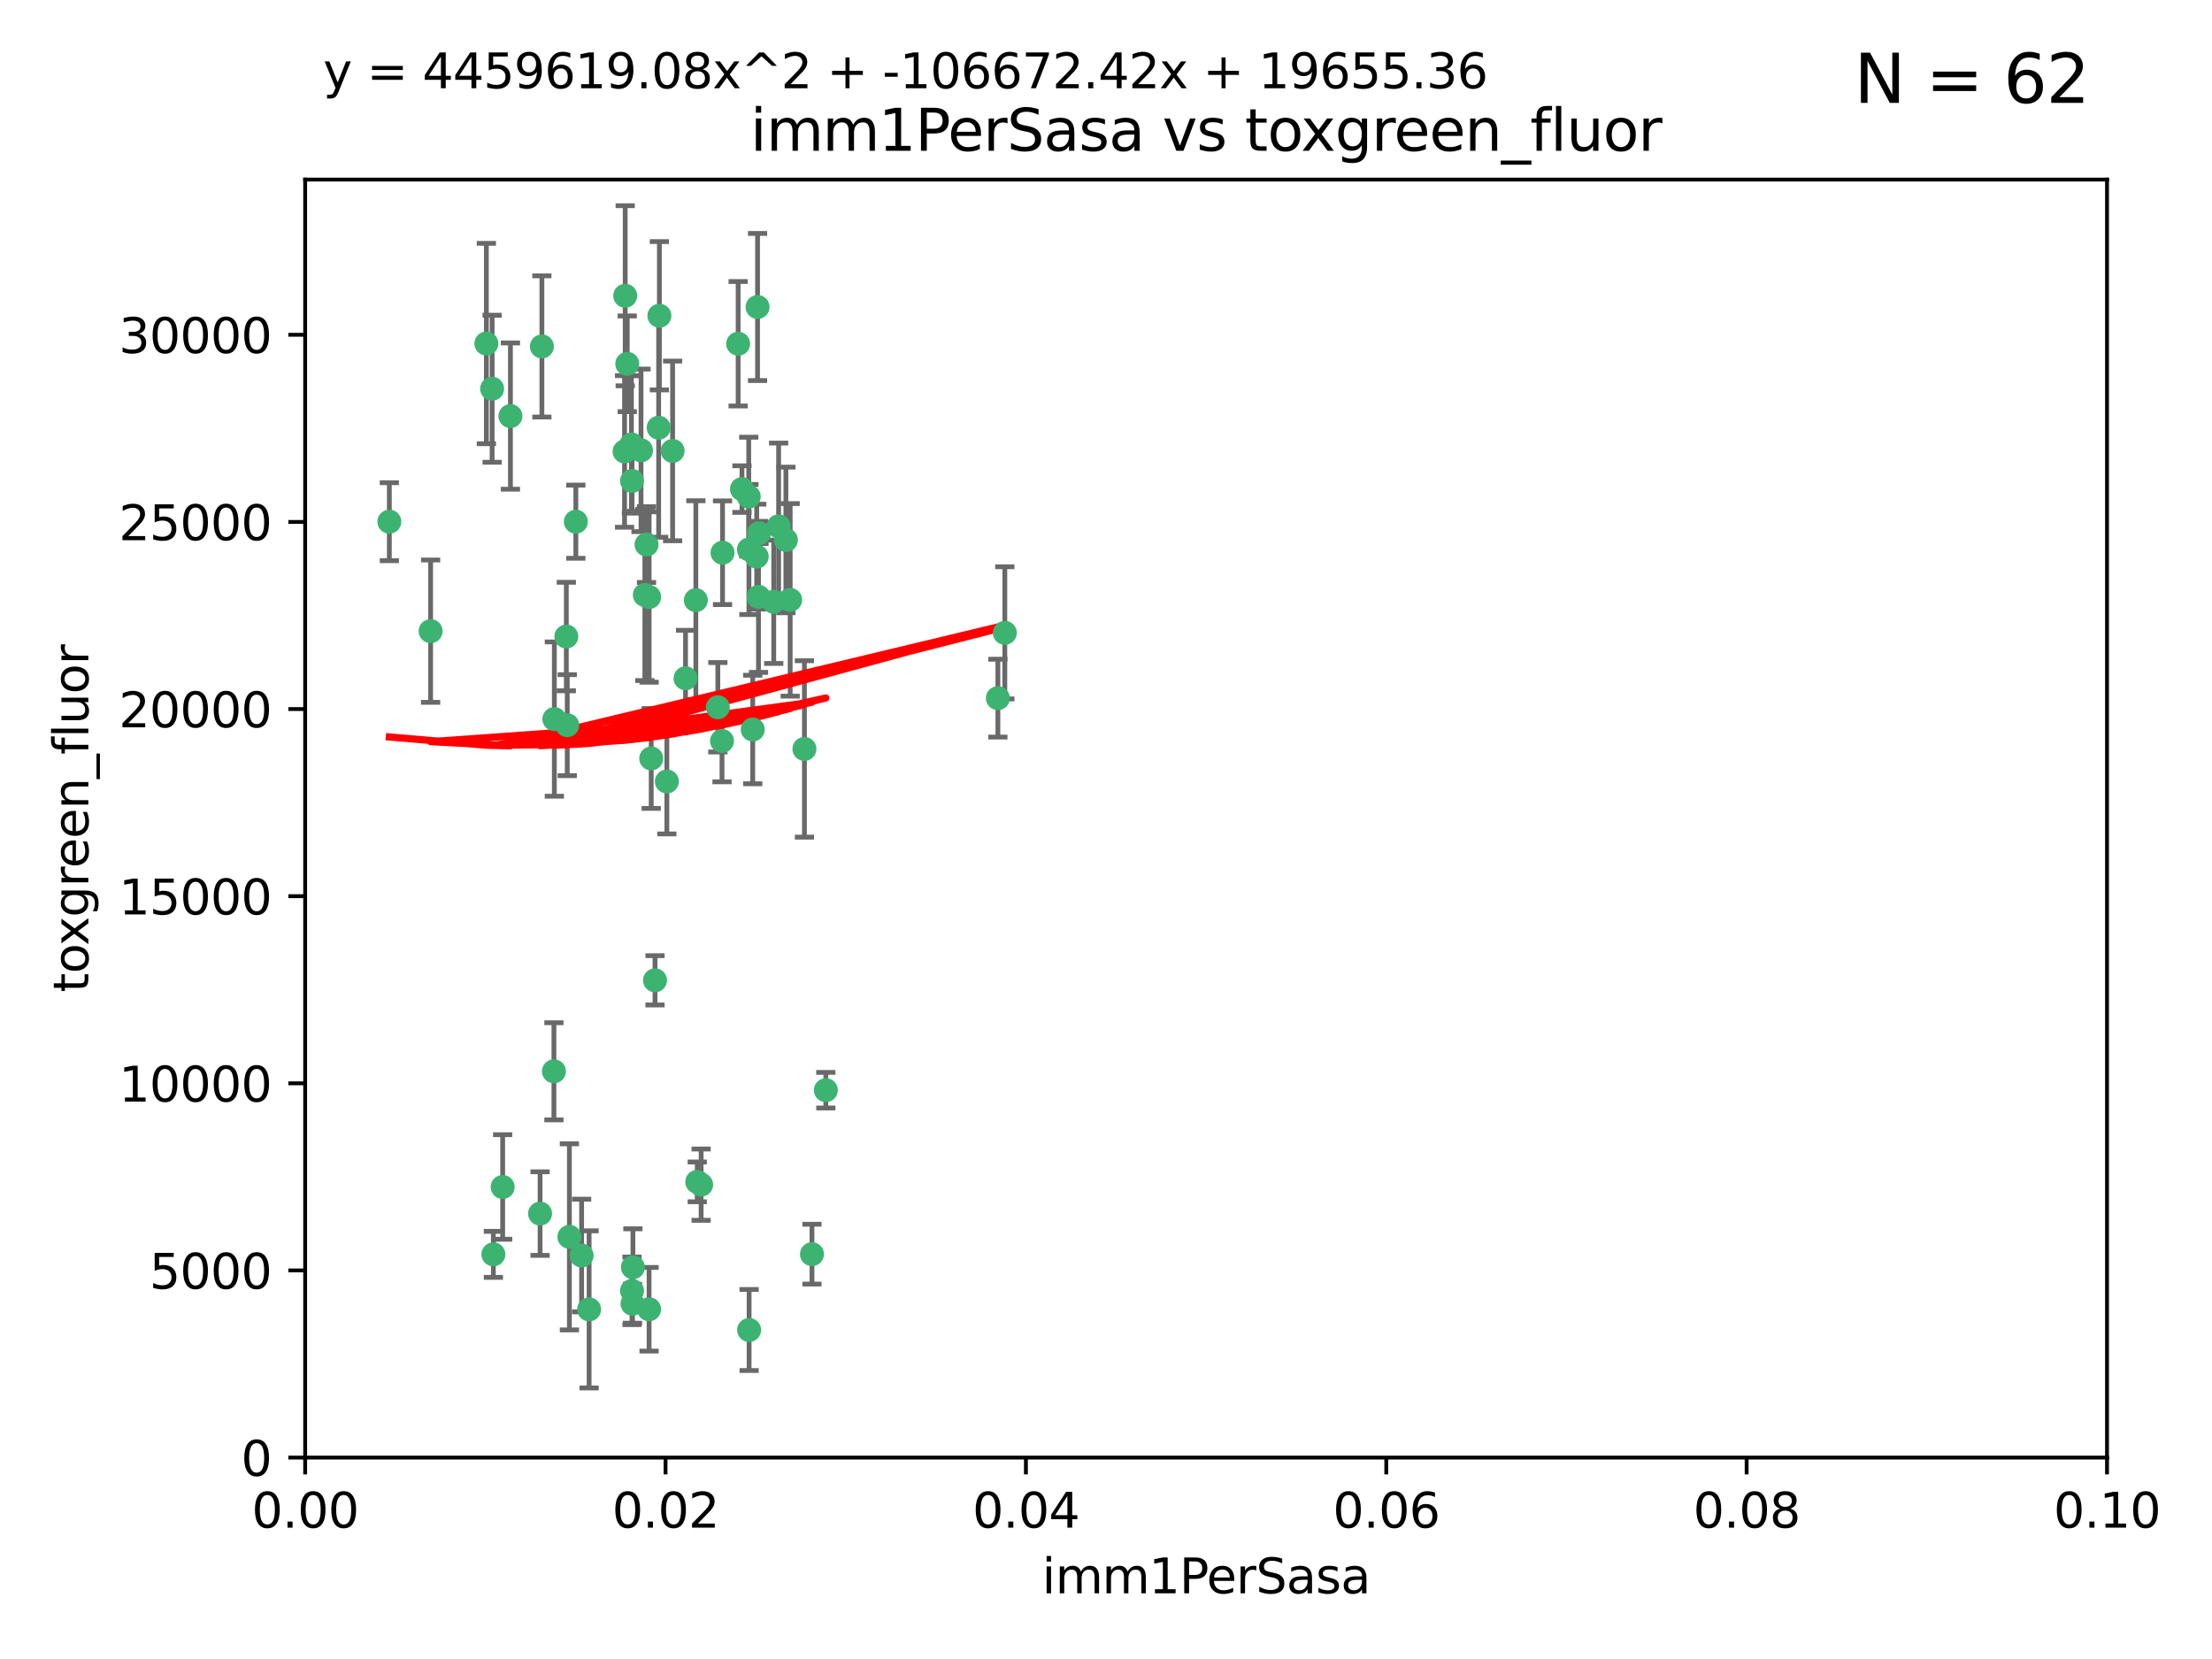 <?xml version="1.0" encoding="utf-8" standalone="no"?>
<!DOCTYPE svg PUBLIC "-//W3C//DTD SVG 1.1//EN"
  "http://www.w3.org/Graphics/SVG/1.1/DTD/svg11.dtd">
<svg xmlns:xlink="http://www.w3.org/1999/xlink" width="460.8pt" height="345.6pt" viewBox="0 0 460.8 345.6" xmlns="http://www.w3.org/2000/svg" version="1.1">
 <defs>
  <style type="text/css">*{stroke-linejoin: round; stroke-linecap: butt}</style>
 </defs>
 <g id="figure_1">
  <g id="patch_1">
   <path d="M 0 345.6 
L 460.8 345.6 
L 460.8 0 
L 0 0 
z
" style="fill: #ffffff"/>
  </g>
  <g id="axes_1">
   <g id="patch_2">
    <path d="M 63.571 303.64 
L 438.93 303.64 
L 438.93 37.411 
L 63.571 37.411 
z
" style="fill: #ffffff"/>
   </g>
   <g id="PathCollection_1">
    <defs>
     <path id="me23dc11061" d="M 0 1.118 
C 0.297 1.118 0.581 1 0.791 0.791 
C 1 0.581 1.118 0.297 1.118 0 
C 1.118 -0.297 1 -0.581 0.791 -0.791 
C 0.581 -1 0.297 -1.118 0 -1.118 
C -0.297 -1.118 -0.581 -1 -0.791 -0.791 
C -1 -0.581 -1.118 -0.297 -1.118 0 
C -1.118 0.297 -1 0.581 -0.791 0.791 
C -0.581 1 -0.297 1.118 0 1.118 
z
" style="stroke: #3cb371"/>
    </defs>
    <g clip-path="url(#p251af837f1)">
     <use xlink:href="#me23dc11061" x="81.107" y="108.677" style="fill: #3cb371; stroke: #3cb371"/>
     <use xlink:href="#me23dc11061" x="101.319" y="71.562" style="fill: #3cb371; stroke: #3cb371"/>
     <use xlink:href="#me23dc11061" x="106.332" y="86.676" style="fill: #3cb371; stroke: #3cb371"/>
     <use xlink:href="#me23dc11061" x="89.706" y="131.48" style="fill: #3cb371; stroke: #3cb371"/>
     <use xlink:href="#me23dc11061" x="156.017" y="114.467" style="fill: #3cb371; stroke: #3cb371"/>
     <use xlink:href="#me23dc11061" x="137.211" y="89.097" style="fill: #3cb371; stroke: #3cb371"/>
     <use xlink:href="#me23dc11061" x="119.957" y="108.676" style="fill: #3cb371; stroke: #3cb371"/>
     <use xlink:href="#me23dc11061" x="102.518" y="80.98" style="fill: #3cb371; stroke: #3cb371"/>
     <use xlink:href="#me23dc11061" x="169.147" y="261.259" style="fill: #3cb371; stroke: #3cb371"/>
     <use xlink:href="#me23dc11061" x="130.666" y="75.786" style="fill: #3cb371; stroke: #3cb371"/>
     <use xlink:href="#me23dc11061" x="161.183" y="125.356" style="fill: #3cb371; stroke: #3cb371"/>
     <use xlink:href="#me23dc11061" x="112.885" y="72.167" style="fill: #3cb371; stroke: #3cb371"/>
     <use xlink:href="#me23dc11061" x="130.11" y="94.046" style="fill: #3cb371; stroke: #3cb371"/>
     <use xlink:href="#me23dc11061" x="137.361" y="65.773" style="fill: #3cb371; stroke: #3cb371"/>
     <use xlink:href="#me23dc11061" x="167.576" y="156.019" style="fill: #3cb371; stroke: #3cb371"/>
     <use xlink:href="#me23dc11061" x="149.54" y="147.335" style="fill: #3cb371; stroke: #3cb371"/>
     <use xlink:href="#me23dc11061" x="164.607" y="124.965" style="fill: #3cb371; stroke: #3cb371"/>
     <use xlink:href="#me23dc11061" x="134.683" y="113.441" style="fill: #3cb371; stroke: #3cb371"/>
     <use xlink:href="#me23dc11061" x="140.118" y="93.933" style="fill: #3cb371; stroke: #3cb371"/>
     <use xlink:href="#me23dc11061" x="157.637" y="115.953" style="fill: #3cb371; stroke: #3cb371"/>
     <use xlink:href="#me23dc11061" x="162.201" y="109.646" style="fill: #3cb371; stroke: #3cb371"/>
     <use xlink:href="#me23dc11061" x="155.975" y="103.453" style="fill: #3cb371; stroke: #3cb371"/>
     <use xlink:href="#me23dc11061" x="133.537" y="93.812" style="fill: #3cb371; stroke: #3cb371"/>
     <use xlink:href="#me23dc11061" x="135.226" y="124.367" style="fill: #3cb371; stroke: #3cb371"/>
     <use xlink:href="#me23dc11061" x="131.665" y="100.184" style="fill: #3cb371; stroke: #3cb371"/>
     <use xlink:href="#me23dc11061" x="131.536" y="92.588" style="fill: #3cb371; stroke: #3cb371"/>
     <use xlink:href="#me23dc11061" x="102.779" y="261.303" style="fill: #3cb371; stroke: #3cb371"/>
     <use xlink:href="#me23dc11061" x="150.409" y="154.361" style="fill: #3cb371; stroke: #3cb371"/>
     <use xlink:href="#me23dc11061" x="154.563" y="101.886" style="fill: #3cb371; stroke: #3cb371"/>
     <use xlink:href="#me23dc11061" x="158.007" y="124.337" style="fill: #3cb371; stroke: #3cb371"/>
     <use xlink:href="#me23dc11061" x="157.812" y="63.953" style="fill: #3cb371; stroke: #3cb371"/>
     <use xlink:href="#me23dc11061" x="153.769" y="71.61" style="fill: #3cb371; stroke: #3cb371"/>
     <use xlink:href="#me23dc11061" x="118.169" y="151.067" style="fill: #3cb371; stroke: #3cb371"/>
     <use xlink:href="#me23dc11061" x="136.451" y="204.22" style="fill: #3cb371; stroke: #3cb371"/>
     <use xlink:href="#me23dc11061" x="146.058" y="246.787" style="fill: #3cb371; stroke: #3cb371"/>
     <use xlink:href="#me23dc11061" x="158.116" y="111.087" style="fill: #3cb371; stroke: #3cb371"/>
     <use xlink:href="#me23dc11061" x="142.811" y="141.297" style="fill: #3cb371; stroke: #3cb371"/>
     <use xlink:href="#me23dc11061" x="163.716" y="112.487" style="fill: #3cb371; stroke: #3cb371"/>
     <use xlink:href="#me23dc11061" x="130.241" y="61.614" style="fill: #3cb371; stroke: #3cb371"/>
     <use xlink:href="#me23dc11061" x="138.918" y="162.792" style="fill: #3cb371; stroke: #3cb371"/>
     <use xlink:href="#me23dc11061" x="112.506" y="252.814" style="fill: #3cb371; stroke: #3cb371"/>
     <use xlink:href="#me23dc11061" x="207.877" y="145.439" style="fill: #3cb371; stroke: #3cb371"/>
     <use xlink:href="#me23dc11061" x="104.714" y="247.267" style="fill: #3cb371; stroke: #3cb371"/>
     <use xlink:href="#me23dc11061" x="209.321" y="131.829" style="fill: #3cb371; stroke: #3cb371"/>
     <use xlink:href="#me23dc11061" x="117.976" y="132.603" style="fill: #3cb371; stroke: #3cb371"/>
     <use xlink:href="#me23dc11061" x="131.656" y="268.906" style="fill: #3cb371; stroke: #3cb371"/>
     <use xlink:href="#me23dc11061" x="131.847" y="263.993" style="fill: #3cb371; stroke: #3cb371"/>
     <use xlink:href="#me23dc11061" x="150.516" y="115.142" style="fill: #3cb371; stroke: #3cb371"/>
     <use xlink:href="#me23dc11061" x="131.762" y="271.584" style="fill: #3cb371; stroke: #3cb371"/>
     <use xlink:href="#me23dc11061" x="156.053" y="277.063" style="fill: #3cb371; stroke: #3cb371"/>
     <use xlink:href="#me23dc11061" x="156.807" y="151.97" style="fill: #3cb371; stroke: #3cb371"/>
     <use xlink:href="#me23dc11061" x="144.959" y="125.024" style="fill: #3cb371; stroke: #3cb371"/>
     <use xlink:href="#me23dc11061" x="122.722" y="272.768" style="fill: #3cb371; stroke: #3cb371"/>
     <use xlink:href="#me23dc11061" x="115.394" y="223.176" style="fill: #3cb371; stroke: #3cb371"/>
     <use xlink:href="#me23dc11061" x="118.616" y="257.661" style="fill: #3cb371; stroke: #3cb371"/>
     <use xlink:href="#me23dc11061" x="115.48" y="149.795" style="fill: #3cb371; stroke: #3cb371"/>
     <use xlink:href="#me23dc11061" x="121.161" y="261.551" style="fill: #3cb371; stroke: #3cb371"/>
     <use xlink:href="#me23dc11061" x="135.215" y="272.741" style="fill: #3cb371; stroke: #3cb371"/>
     <use xlink:href="#me23dc11061" x="134.334" y="123.943" style="fill: #3cb371; stroke: #3cb371"/>
     <use xlink:href="#me23dc11061" x="145.249" y="246.204" style="fill: #3cb371; stroke: #3cb371"/>
     <use xlink:href="#me23dc11061" x="172.037" y="227.107" style="fill: #3cb371; stroke: #3cb371"/>
     <use xlink:href="#me23dc11061" x="135.66" y="157.999" style="fill: #3cb371; stroke: #3cb371"/>
    </g>
   </g>
   <g id="matplotlib.axis_1">
    <g id="xtick_1">
     <g id="line2d_1">
      <defs>
       <path id="m563608ff94" d="M 0 0 
L 0 3.5 
" style="stroke: #000000; stroke-width: 0.8"/>
      </defs>
      <g>
       <use xlink:href="#m563608ff94" x="63.571" y="303.64" style="stroke: #000000; stroke-width: 0.8"/>
      </g>
     </g>
     <g id="text_1">
      <!-- 0.00 -->
      <g transform="translate(52.438 318.238)scale(0.1 -0.1)">
       <defs>
        <path id="DejaVuSans-30" d="M 2034 4250 
Q 1547 4250 1301 3770 
Q 1056 3291 1056 2328 
Q 1056 1369 1301 889 
Q 1547 409 2034 409 
Q 2525 409 2770 889 
Q 3016 1369 3016 2328 
Q 3016 3291 2770 3770 
Q 2525 4250 2034 4250 
z
M 2034 4750 
Q 2819 4750 3233 4129 
Q 3647 3509 3647 2328 
Q 3647 1150 3233 529 
Q 2819 -91 2034 -91 
Q 1250 -91 836 529 
Q 422 1150 422 2328 
Q 422 3509 836 4129 
Q 1250 4750 2034 4750 
z
" transform="scale(0.016)"/>
        <path id="DejaVuSans-2e" d="M 684 794 
L 1344 794 
L 1344 0 
L 684 0 
L 684 794 
z
" transform="scale(0.016)"/>
       </defs>
       <use xlink:href="#DejaVuSans-30"/>
       <use xlink:href="#DejaVuSans-2e" x="63.623"/>
       <use xlink:href="#DejaVuSans-30" x="95.41"/>
       <use xlink:href="#DejaVuSans-30" x="159.033"/>
      </g>
     </g>
    </g>
    <g id="xtick_2">
     <g id="line2d_2">
      <g>
       <use xlink:href="#m563608ff94" x="138.643" y="303.64" style="stroke: #000000; stroke-width: 0.8"/>
      </g>
     </g>
     <g id="text_2">
      <!-- 0.02 -->
      <g transform="translate(127.51 318.238)scale(0.1 -0.1)">
       <defs>
        <path id="DejaVuSans-32" d="M 1228 531 
L 3431 531 
L 3431 0 
L 469 0 
L 469 531 
Q 828 903 1448 1529 
Q 2069 2156 2228 2338 
Q 2531 2678 2651 2914 
Q 2772 3150 2772 3378 
Q 2772 3750 2511 3984 
Q 2250 4219 1831 4219 
Q 1534 4219 1204 4116 
Q 875 4013 500 3803 
L 500 4441 
Q 881 4594 1212 4672 
Q 1544 4750 1819 4750 
Q 2544 4750 2975 4387 
Q 3406 4025 3406 3419 
Q 3406 3131 3298 2873 
Q 3191 2616 2906 2266 
Q 2828 2175 2409 1742 
Q 1991 1309 1228 531 
z
" transform="scale(0.016)"/>
       </defs>
       <use xlink:href="#DejaVuSans-30"/>
       <use xlink:href="#DejaVuSans-2e" x="63.623"/>
       <use xlink:href="#DejaVuSans-30" x="95.41"/>
       <use xlink:href="#DejaVuSans-32" x="159.033"/>
      </g>
     </g>
    </g>
    <g id="xtick_3">
     <g id="line2d_3">
      <g>
       <use xlink:href="#m563608ff94" x="213.715" y="303.64" style="stroke: #000000; stroke-width: 0.8"/>
      </g>
     </g>
     <g id="text_3">
      <!-- 0.04 -->
      <g transform="translate(202.582 318.238)scale(0.1 -0.1)">
       <defs>
        <path id="DejaVuSans-34" d="M 2419 4116 
L 825 1625 
L 2419 1625 
L 2419 4116 
z
M 2253 4666 
L 3047 4666 
L 3047 1625 
L 3713 1625 
L 3713 1100 
L 3047 1100 
L 3047 0 
L 2419 0 
L 2419 1100 
L 313 1100 
L 313 1709 
L 2253 4666 
z
" transform="scale(0.016)"/>
       </defs>
       <use xlink:href="#DejaVuSans-30"/>
       <use xlink:href="#DejaVuSans-2e" x="63.623"/>
       <use xlink:href="#DejaVuSans-30" x="95.41"/>
       <use xlink:href="#DejaVuSans-34" x="159.033"/>
      </g>
     </g>
    </g>
    <g id="xtick_4">
     <g id="line2d_4">
      <g>
       <use xlink:href="#m563608ff94" x="288.786" y="303.64" style="stroke: #000000; stroke-width: 0.8"/>
      </g>
     </g>
     <g id="text_4">
      <!-- 0.06 -->
      <g transform="translate(277.654 318.238)scale(0.1 -0.1)">
       <defs>
        <path id="DejaVuSans-36" d="M 2113 2584 
Q 1688 2584 1439 2293 
Q 1191 2003 1191 1497 
Q 1191 994 1439 701 
Q 1688 409 2113 409 
Q 2538 409 2786 701 
Q 3034 994 3034 1497 
Q 3034 2003 2786 2293 
Q 2538 2584 2113 2584 
z
M 3366 4563 
L 3366 3988 
Q 3128 4100 2886 4159 
Q 2644 4219 2406 4219 
Q 1781 4219 1451 3797 
Q 1122 3375 1075 2522 
Q 1259 2794 1537 2939 
Q 1816 3084 2150 3084 
Q 2853 3084 3261 2657 
Q 3669 2231 3669 1497 
Q 3669 778 3244 343 
Q 2819 -91 2113 -91 
Q 1303 -91 875 529 
Q 447 1150 447 2328 
Q 447 3434 972 4092 
Q 1497 4750 2381 4750 
Q 2619 4750 2861 4703 
Q 3103 4656 3366 4563 
z
" transform="scale(0.016)"/>
       </defs>
       <use xlink:href="#DejaVuSans-30"/>
       <use xlink:href="#DejaVuSans-2e" x="63.623"/>
       <use xlink:href="#DejaVuSans-30" x="95.41"/>
       <use xlink:href="#DejaVuSans-36" x="159.033"/>
      </g>
     </g>
    </g>
    <g id="xtick_5">
     <g id="line2d_5">
      <g>
       <use xlink:href="#m563608ff94" x="363.858" y="303.64" style="stroke: #000000; stroke-width: 0.8"/>
      </g>
     </g>
     <g id="text_5">
      <!-- 0.08 -->
      <g transform="translate(352.725 318.238)scale(0.1 -0.1)">
       <defs>
        <path id="DejaVuSans-38" d="M 2034 2216 
Q 1584 2216 1326 1975 
Q 1069 1734 1069 1313 
Q 1069 891 1326 650 
Q 1584 409 2034 409 
Q 2484 409 2743 651 
Q 3003 894 3003 1313 
Q 3003 1734 2745 1975 
Q 2488 2216 2034 2216 
z
M 1403 2484 
Q 997 2584 770 2862 
Q 544 3141 544 3541 
Q 544 4100 942 4425 
Q 1341 4750 2034 4750 
Q 2731 4750 3128 4425 
Q 3525 4100 3525 3541 
Q 3525 3141 3298 2862 
Q 3072 2584 2669 2484 
Q 3125 2378 3379 2068 
Q 3634 1759 3634 1313 
Q 3634 634 3220 271 
Q 2806 -91 2034 -91 
Q 1263 -91 848 271 
Q 434 634 434 1313 
Q 434 1759 690 2068 
Q 947 2378 1403 2484 
z
M 1172 3481 
Q 1172 3119 1398 2916 
Q 1625 2713 2034 2713 
Q 2441 2713 2670 2916 
Q 2900 3119 2900 3481 
Q 2900 3844 2670 4047 
Q 2441 4250 2034 4250 
Q 1625 4250 1398 4047 
Q 1172 3844 1172 3481 
z
" transform="scale(0.016)"/>
       </defs>
       <use xlink:href="#DejaVuSans-30"/>
       <use xlink:href="#DejaVuSans-2e" x="63.623"/>
       <use xlink:href="#DejaVuSans-30" x="95.41"/>
       <use xlink:href="#DejaVuSans-38" x="159.033"/>
      </g>
     </g>
    </g>
    <g id="xtick_6">
     <g id="line2d_6">
      <g>
       <use xlink:href="#m563608ff94" x="438.93" y="303.64" style="stroke: #000000; stroke-width: 0.8"/>
      </g>
     </g>
     <g id="text_6">
      <!-- 0.10 -->
      <g transform="translate(427.797 318.238)scale(0.1 -0.1)">
       <defs>
        <path id="DejaVuSans-31" d="M 794 531 
L 1825 531 
L 1825 4091 
L 703 3866 
L 703 4441 
L 1819 4666 
L 2450 4666 
L 2450 531 
L 3481 531 
L 3481 0 
L 794 0 
L 794 531 
z
" transform="scale(0.016)"/>
       </defs>
       <use xlink:href="#DejaVuSans-30"/>
       <use xlink:href="#DejaVuSans-2e" x="63.623"/>
       <use xlink:href="#DejaVuSans-31" x="95.41"/>
       <use xlink:href="#DejaVuSans-30" x="159.033"/>
      </g>
     </g>
    </g>
    <g id="text_7">
     <!-- imm1PerSasa -->
     <g transform="translate(217.067 331.917)scale(0.1 -0.1)">
      <defs>
       <path id="DejaVuSans-69" d="M 603 3500 
L 1178 3500 
L 1178 0 
L 603 0 
L 603 3500 
z
M 603 4863 
L 1178 4863 
L 1178 4134 
L 603 4134 
L 603 4863 
z
" transform="scale(0.016)"/>
       <path id="DejaVuSans-6d" d="M 3328 2828 
Q 3544 3216 3844 3400 
Q 4144 3584 4550 3584 
Q 5097 3584 5394 3201 
Q 5691 2819 5691 2113 
L 5691 0 
L 5113 0 
L 5113 2094 
Q 5113 2597 4934 2840 
Q 4756 3084 4391 3084 
Q 3944 3084 3684 2787 
Q 3425 2491 3425 1978 
L 3425 0 
L 2847 0 
L 2847 2094 
Q 2847 2600 2669 2842 
Q 2491 3084 2119 3084 
Q 1678 3084 1418 2786 
Q 1159 2488 1159 1978 
L 1159 0 
L 581 0 
L 581 3500 
L 1159 3500 
L 1159 2956 
Q 1356 3278 1631 3431 
Q 1906 3584 2284 3584 
Q 2666 3584 2933 3390 
Q 3200 3197 3328 2828 
z
" transform="scale(0.016)"/>
       <path id="DejaVuSans-50" d="M 1259 4147 
L 1259 2394 
L 2053 2394 
Q 2494 2394 2734 2622 
Q 2975 2850 2975 3272 
Q 2975 3691 2734 3919 
Q 2494 4147 2053 4147 
L 1259 4147 
z
M 628 4666 
L 2053 4666 
Q 2838 4666 3239 4311 
Q 3641 3956 3641 3272 
Q 3641 2581 3239 2228 
Q 2838 1875 2053 1875 
L 1259 1875 
L 1259 0 
L 628 0 
L 628 4666 
z
" transform="scale(0.016)"/>
       <path id="DejaVuSans-65" d="M 3597 1894 
L 3597 1613 
L 953 1613 
Q 991 1019 1311 708 
Q 1631 397 2203 397 
Q 2534 397 2845 478 
Q 3156 559 3463 722 
L 3463 178 
Q 3153 47 2828 -22 
Q 2503 -91 2169 -91 
Q 1331 -91 842 396 
Q 353 884 353 1716 
Q 353 2575 817 3079 
Q 1281 3584 2069 3584 
Q 2775 3584 3186 3129 
Q 3597 2675 3597 1894 
z
M 3022 2063 
Q 3016 2534 2758 2815 
Q 2500 3097 2075 3097 
Q 1594 3097 1305 2825 
Q 1016 2553 972 2059 
L 3022 2063 
z
" transform="scale(0.016)"/>
       <path id="DejaVuSans-72" d="M 2631 2963 
Q 2534 3019 2420 3045 
Q 2306 3072 2169 3072 
Q 1681 3072 1420 2755 
Q 1159 2438 1159 1844 
L 1159 0 
L 581 0 
L 581 3500 
L 1159 3500 
L 1159 2956 
Q 1341 3275 1631 3429 
Q 1922 3584 2338 3584 
Q 2397 3584 2469 3576 
Q 2541 3569 2628 3553 
L 2631 2963 
z
" transform="scale(0.016)"/>
       <path id="DejaVuSans-53" d="M 3425 4513 
L 3425 3897 
Q 3066 4069 2747 4153 
Q 2428 4238 2131 4238 
Q 1616 4238 1336 4038 
Q 1056 3838 1056 3469 
Q 1056 3159 1242 3001 
Q 1428 2844 1947 2747 
L 2328 2669 
Q 3034 2534 3370 2195 
Q 3706 1856 3706 1288 
Q 3706 609 3251 259 
Q 2797 -91 1919 -91 
Q 1588 -91 1214 -16 
Q 841 59 441 206 
L 441 856 
Q 825 641 1194 531 
Q 1563 422 1919 422 
Q 2459 422 2753 634 
Q 3047 847 3047 1241 
Q 3047 1584 2836 1778 
Q 2625 1972 2144 2069 
L 1759 2144 
Q 1053 2284 737 2584 
Q 422 2884 422 3419 
Q 422 4038 858 4394 
Q 1294 4750 2059 4750 
Q 2388 4750 2728 4690 
Q 3069 4631 3425 4513 
z
" transform="scale(0.016)"/>
       <path id="DejaVuSans-61" d="M 2194 1759 
Q 1497 1759 1228 1600 
Q 959 1441 959 1056 
Q 959 750 1161 570 
Q 1363 391 1709 391 
Q 2188 391 2477 730 
Q 2766 1069 2766 1631 
L 2766 1759 
L 2194 1759 
z
M 3341 1997 
L 3341 0 
L 2766 0 
L 2766 531 
Q 2569 213 2275 61 
Q 1981 -91 1556 -91 
Q 1019 -91 701 211 
Q 384 513 384 1019 
Q 384 1609 779 1909 
Q 1175 2209 1959 2209 
L 2766 2209 
L 2766 2266 
Q 2766 2663 2505 2880 
Q 2244 3097 1772 3097 
Q 1472 3097 1187 3025 
Q 903 2953 641 2809 
L 641 3341 
Q 956 3463 1253 3523 
Q 1550 3584 1831 3584 
Q 2591 3584 2966 3190 
Q 3341 2797 3341 1997 
z
" transform="scale(0.016)"/>
       <path id="DejaVuSans-73" d="M 2834 3397 
L 2834 2853 
Q 2591 2978 2328 3040 
Q 2066 3103 1784 3103 
Q 1356 3103 1142 2972 
Q 928 2841 928 2578 
Q 928 2378 1081 2264 
Q 1234 2150 1697 2047 
L 1894 2003 
Q 2506 1872 2764 1633 
Q 3022 1394 3022 966 
Q 3022 478 2636 193 
Q 2250 -91 1575 -91 
Q 1294 -91 989 -36 
Q 684 19 347 128 
L 347 722 
Q 666 556 975 473 
Q 1284 391 1588 391 
Q 1994 391 2212 530 
Q 2431 669 2431 922 
Q 2431 1156 2273 1281 
Q 2116 1406 1581 1522 
L 1381 1569 
Q 847 1681 609 1914 
Q 372 2147 372 2553 
Q 372 3047 722 3315 
Q 1072 3584 1716 3584 
Q 2034 3584 2315 3537 
Q 2597 3491 2834 3397 
z
" transform="scale(0.016)"/>
      </defs>
      <use xlink:href="#DejaVuSans-69"/>
      <use xlink:href="#DejaVuSans-6d" x="27.783"/>
      <use xlink:href="#DejaVuSans-6d" x="125.195"/>
      <use xlink:href="#DejaVuSans-31" x="222.607"/>
      <use xlink:href="#DejaVuSans-50" x="286.23"/>
      <use xlink:href="#DejaVuSans-65" x="342.908"/>
      <use xlink:href="#DejaVuSans-72" x="404.432"/>
      <use xlink:href="#DejaVuSans-53" x="445.545"/>
      <use xlink:href="#DejaVuSans-61" x="509.021"/>
      <use xlink:href="#DejaVuSans-73" x="570.301"/>
      <use xlink:href="#DejaVuSans-61" x="622.4"/>
     </g>
    </g>
   </g>
   <g id="matplotlib.axis_2">
    <g id="ytick_1">
     <g id="line2d_7">
      <defs>
       <path id="mec2c0d777f" d="M 0 0 
L -3.5 0 
" style="stroke: #000000; stroke-width: 0.8"/>
      </defs>
      <g>
       <use xlink:href="#mec2c0d777f" x="63.571" y="303.64" style="stroke: #000000; stroke-width: 0.8"/>
      </g>
     </g>
     <g id="text_8">
      <!-- 0 -->
      <g transform="translate(50.209 307.439)scale(0.1 -0.1)">
       <use xlink:href="#DejaVuSans-30"/>
      </g>
     </g>
    </g>
    <g id="ytick_2">
     <g id="line2d_8">
      <g>
       <use xlink:href="#mec2c0d777f" x="63.571" y="264.657" style="stroke: #000000; stroke-width: 0.8"/>
      </g>
     </g>
     <g id="text_9">
      <!-- 5000 -->
      <g transform="translate(31.121 268.457)scale(0.1 -0.1)">
       <defs>
        <path id="DejaVuSans-35" d="M 691 4666 
L 3169 4666 
L 3169 4134 
L 1269 4134 
L 1269 2991 
Q 1406 3038 1543 3061 
Q 1681 3084 1819 3084 
Q 2600 3084 3056 2656 
Q 3513 2228 3513 1497 
Q 3513 744 3044 326 
Q 2575 -91 1722 -91 
Q 1428 -91 1123 -41 
Q 819 9 494 109 
L 494 744 
Q 775 591 1075 516 
Q 1375 441 1709 441 
Q 2250 441 2565 725 
Q 2881 1009 2881 1497 
Q 2881 1984 2565 2268 
Q 2250 2553 1709 2553 
Q 1456 2553 1204 2497 
Q 953 2441 691 2322 
L 691 4666 
z
" transform="scale(0.016)"/>
       </defs>
       <use xlink:href="#DejaVuSans-35"/>
       <use xlink:href="#DejaVuSans-30" x="63.623"/>
       <use xlink:href="#DejaVuSans-30" x="127.246"/>
       <use xlink:href="#DejaVuSans-30" x="190.869"/>
      </g>
     </g>
    </g>
    <g id="ytick_3">
     <g id="line2d_9">
      <g>
       <use xlink:href="#mec2c0d777f" x="63.571" y="225.675" style="stroke: #000000; stroke-width: 0.8"/>
      </g>
     </g>
     <g id="text_10">
      <!-- 10000 -->
      <g transform="translate(24.759 229.474)scale(0.1 -0.1)">
       <use xlink:href="#DejaVuSans-31"/>
       <use xlink:href="#DejaVuSans-30" x="63.623"/>
       <use xlink:href="#DejaVuSans-30" x="127.246"/>
       <use xlink:href="#DejaVuSans-30" x="190.869"/>
       <use xlink:href="#DejaVuSans-30" x="254.492"/>
      </g>
     </g>
    </g>
    <g id="ytick_4">
     <g id="line2d_10">
      <g>
       <use xlink:href="#mec2c0d777f" x="63.571" y="186.692" style="stroke: #000000; stroke-width: 0.8"/>
      </g>
     </g>
     <g id="text_11">
      <!-- 15000 -->
      <g transform="translate(24.759 190.492)scale(0.1 -0.1)">
       <use xlink:href="#DejaVuSans-31"/>
       <use xlink:href="#DejaVuSans-35" x="63.623"/>
       <use xlink:href="#DejaVuSans-30" x="127.246"/>
       <use xlink:href="#DejaVuSans-30" x="190.869"/>
       <use xlink:href="#DejaVuSans-30" x="254.492"/>
      </g>
     </g>
    </g>
    <g id="ytick_5">
     <g id="line2d_11">
      <g>
       <use xlink:href="#mec2c0d777f" x="63.571" y="147.71" style="stroke: #000000; stroke-width: 0.8"/>
      </g>
     </g>
     <g id="text_12">
      <!-- 20000 -->
      <g transform="translate(24.759 151.509)scale(0.1 -0.1)">
       <use xlink:href="#DejaVuSans-32"/>
       <use xlink:href="#DejaVuSans-30" x="63.623"/>
       <use xlink:href="#DejaVuSans-30" x="127.246"/>
       <use xlink:href="#DejaVuSans-30" x="190.869"/>
       <use xlink:href="#DejaVuSans-30" x="254.492"/>
      </g>
     </g>
    </g>
    <g id="ytick_6">
     <g id="line2d_12">
      <g>
       <use xlink:href="#mec2c0d777f" x="63.571" y="108.727" style="stroke: #000000; stroke-width: 0.8"/>
      </g>
     </g>
     <g id="text_13">
      <!-- 25000 -->
      <g transform="translate(24.759 112.527)scale(0.1 -0.1)">
       <use xlink:href="#DejaVuSans-32"/>
       <use xlink:href="#DejaVuSans-35" x="63.623"/>
       <use xlink:href="#DejaVuSans-30" x="127.246"/>
       <use xlink:href="#DejaVuSans-30" x="190.869"/>
       <use xlink:href="#DejaVuSans-30" x="254.492"/>
      </g>
     </g>
    </g>
    <g id="ytick_7">
     <g id="line2d_13">
      <g>
       <use xlink:href="#mec2c0d777f" x="63.571" y="69.745" style="stroke: #000000; stroke-width: 0.8"/>
      </g>
     </g>
     <g id="text_14">
      <!-- 30000 -->
      <g transform="translate(24.759 73.544)scale(0.1 -0.1)">
       <defs>
        <path id="DejaVuSans-33" d="M 2597 2516 
Q 3050 2419 3304 2112 
Q 3559 1806 3559 1356 
Q 3559 666 3084 287 
Q 2609 -91 1734 -91 
Q 1441 -91 1130 -33 
Q 819 25 488 141 
L 488 750 
Q 750 597 1062 519 
Q 1375 441 1716 441 
Q 2309 441 2620 675 
Q 2931 909 2931 1356 
Q 2931 1769 2642 2001 
Q 2353 2234 1838 2234 
L 1294 2234 
L 1294 2753 
L 1863 2753 
Q 2328 2753 2575 2939 
Q 2822 3125 2822 3475 
Q 2822 3834 2567 4026 
Q 2313 4219 1838 4219 
Q 1578 4219 1281 4162 
Q 984 4106 628 3988 
L 628 4550 
Q 988 4650 1302 4700 
Q 1616 4750 1894 4750 
Q 2613 4750 3031 4423 
Q 3450 4097 3450 3541 
Q 3450 3153 3228 2886 
Q 3006 2619 2597 2516 
z
" transform="scale(0.016)"/>
       </defs>
       <use xlink:href="#DejaVuSans-33"/>
       <use xlink:href="#DejaVuSans-30" x="63.623"/>
       <use xlink:href="#DejaVuSans-30" x="127.246"/>
       <use xlink:href="#DejaVuSans-30" x="190.869"/>
       <use xlink:href="#DejaVuSans-30" x="254.492"/>
      </g>
     </g>
    </g>
    <g id="text_15">
     <!-- toxgreen_fluor -->
     <g transform="translate(18.401 206.72)rotate(-90)scale(0.1 -0.1)">
      <defs>
       <path id="DejaVuSans-74" d="M 1172 4494 
L 1172 3500 
L 2356 3500 
L 2356 3053 
L 1172 3053 
L 1172 1153 
Q 1172 725 1289 603 
Q 1406 481 1766 481 
L 2356 481 
L 2356 0 
L 1766 0 
Q 1100 0 847 248 
Q 594 497 594 1153 
L 594 3053 
L 172 3053 
L 172 3500 
L 594 3500 
L 594 4494 
L 1172 4494 
z
" transform="scale(0.016)"/>
       <path id="DejaVuSans-6f" d="M 1959 3097 
Q 1497 3097 1228 2736 
Q 959 2375 959 1747 
Q 959 1119 1226 758 
Q 1494 397 1959 397 
Q 2419 397 2687 759 
Q 2956 1122 2956 1747 
Q 2956 2369 2687 2733 
Q 2419 3097 1959 3097 
z
M 1959 3584 
Q 2709 3584 3137 3096 
Q 3566 2609 3566 1747 
Q 3566 888 3137 398 
Q 2709 -91 1959 -91 
Q 1206 -91 779 398 
Q 353 888 353 1747 
Q 353 2609 779 3096 
Q 1206 3584 1959 3584 
z
" transform="scale(0.016)"/>
       <path id="DejaVuSans-78" d="M 3513 3500 
L 2247 1797 
L 3578 0 
L 2900 0 
L 1881 1375 
L 863 0 
L 184 0 
L 1544 1831 
L 300 3500 
L 978 3500 
L 1906 2253 
L 2834 3500 
L 3513 3500 
z
" transform="scale(0.016)"/>
       <path id="DejaVuSans-67" d="M 2906 1791 
Q 2906 2416 2648 2759 
Q 2391 3103 1925 3103 
Q 1463 3103 1205 2759 
Q 947 2416 947 1791 
Q 947 1169 1205 825 
Q 1463 481 1925 481 
Q 2391 481 2648 825 
Q 2906 1169 2906 1791 
z
M 3481 434 
Q 3481 -459 3084 -895 
Q 2688 -1331 1869 -1331 
Q 1566 -1331 1297 -1286 
Q 1028 -1241 775 -1147 
L 775 -588 
Q 1028 -725 1275 -790 
Q 1522 -856 1778 -856 
Q 2344 -856 2625 -561 
Q 2906 -266 2906 331 
L 2906 616 
Q 2728 306 2450 153 
Q 2172 0 1784 0 
Q 1141 0 747 490 
Q 353 981 353 1791 
Q 353 2603 747 3093 
Q 1141 3584 1784 3584 
Q 2172 3584 2450 3431 
Q 2728 3278 2906 2969 
L 2906 3500 
L 3481 3500 
L 3481 434 
z
" transform="scale(0.016)"/>
       <path id="DejaVuSans-6e" d="M 3513 2113 
L 3513 0 
L 2938 0 
L 2938 2094 
Q 2938 2591 2744 2837 
Q 2550 3084 2163 3084 
Q 1697 3084 1428 2787 
Q 1159 2491 1159 1978 
L 1159 0 
L 581 0 
L 581 3500 
L 1159 3500 
L 1159 2956 
Q 1366 3272 1645 3428 
Q 1925 3584 2291 3584 
Q 2894 3584 3203 3211 
Q 3513 2838 3513 2113 
z
" transform="scale(0.016)"/>
       <path id="DejaVuSans-5f" d="M 3263 -1063 
L 3263 -1509 
L -63 -1509 
L -63 -1063 
L 3263 -1063 
z
" transform="scale(0.016)"/>
       <path id="DejaVuSans-66" d="M 2375 4863 
L 2375 4384 
L 1825 4384 
Q 1516 4384 1395 4259 
Q 1275 4134 1275 3809 
L 1275 3500 
L 2222 3500 
L 2222 3053 
L 1275 3053 
L 1275 0 
L 697 0 
L 697 3053 
L 147 3053 
L 147 3500 
L 697 3500 
L 697 3744 
Q 697 4328 969 4595 
Q 1241 4863 1831 4863 
L 2375 4863 
z
" transform="scale(0.016)"/>
       <path id="DejaVuSans-6c" d="M 603 4863 
L 1178 4863 
L 1178 0 
L 603 0 
L 603 4863 
z
" transform="scale(0.016)"/>
       <path id="DejaVuSans-75" d="M 544 1381 
L 544 3500 
L 1119 3500 
L 1119 1403 
Q 1119 906 1312 657 
Q 1506 409 1894 409 
Q 2359 409 2629 706 
Q 2900 1003 2900 1516 
L 2900 3500 
L 3475 3500 
L 3475 0 
L 2900 0 
L 2900 538 
Q 2691 219 2414 64 
Q 2138 -91 1772 -91 
Q 1169 -91 856 284 
Q 544 659 544 1381 
z
M 1991 3584 
L 1991 3584 
z
" transform="scale(0.016)"/>
      </defs>
      <use xlink:href="#DejaVuSans-74"/>
      <use xlink:href="#DejaVuSans-6f" x="39.209"/>
      <use xlink:href="#DejaVuSans-78" x="97.266"/>
      <use xlink:href="#DejaVuSans-67" x="156.445"/>
      <use xlink:href="#DejaVuSans-72" x="219.922"/>
      <use xlink:href="#DejaVuSans-65" x="258.785"/>
      <use xlink:href="#DejaVuSans-65" x="320.309"/>
      <use xlink:href="#DejaVuSans-6e" x="381.832"/>
      <use xlink:href="#DejaVuSans-5f" x="445.211"/>
      <use xlink:href="#DejaVuSans-66" x="495.211"/>
      <use xlink:href="#DejaVuSans-6c" x="530.416"/>
      <use xlink:href="#DejaVuSans-75" x="558.199"/>
      <use xlink:href="#DejaVuSans-6f" x="621.578"/>
      <use xlink:href="#DejaVuSans-72" x="682.76"/>
     </g>
    </g>
   </g>
   <g id="LineCollection_1">
    <path d="M 81.107 116.797 
L 81.107 100.557 
" clip-path="url(#p251af837f1)" style="fill: none; stroke: #696969"/>
    <path d="M 101.319 92.434 
L 101.319 50.691 
" clip-path="url(#p251af837f1)" style="fill: none; stroke: #696969"/>
    <path d="M 106.332 101.908 
L 106.332 71.444 
" clip-path="url(#p251af837f1)" style="fill: none; stroke: #696969"/>
    <path d="M 89.706 146.307 
L 89.706 116.654 
" clip-path="url(#p251af837f1)" style="fill: none; stroke: #696969"/>
    <path d="M 156.017 128.017 
L 156.017 100.917 
" clip-path="url(#p251af837f1)" style="fill: none; stroke: #696969"/>
    <path d="M 137.211 111.917 
L 137.211 66.277 
" clip-path="url(#p251af837f1)" style="fill: none; stroke: #696969"/>
    <path d="M 119.957 116.296 
L 119.957 101.057 
" clip-path="url(#p251af837f1)" style="fill: none; stroke: #696969"/>
    <path d="M 102.518 96.292 
L 102.518 65.668 
" clip-path="url(#p251af837f1)" style="fill: none; stroke: #696969"/>
    <path d="M 169.147 267.49 
L 169.147 255.028 
" clip-path="url(#p251af837f1)" style="fill: none; stroke: #696969"/>
    <path d="M 130.666 85.756 
L 130.666 65.815 
" clip-path="url(#p251af837f1)" style="fill: none; stroke: #696969"/>
    <path d="M 161.183 138.211 
L 161.183 112.501 
" clip-path="url(#p251af837f1)" style="fill: none; stroke: #696969"/>
    <path d="M 112.885 86.871 
L 112.885 57.463 
" clip-path="url(#p251af837f1)" style="fill: none; stroke: #696969"/>
    <path d="M 130.11 109.836 
L 130.11 78.257 
" clip-path="url(#p251af837f1)" style="fill: none; stroke: #696969"/>
    <path d="M 137.361 81.223 
L 137.361 50.323 
" clip-path="url(#p251af837f1)" style="fill: none; stroke: #696969"/>
    <path d="M 167.576 174.39 
L 167.576 137.647 
" clip-path="url(#p251af837f1)" style="fill: none; stroke: #696969"/>
    <path d="M 149.54 156.65 
L 149.54 138.02 
" clip-path="url(#p251af837f1)" style="fill: none; stroke: #696969"/>
    <path d="M 164.607 145.018 
L 164.607 104.912 
" clip-path="url(#p251af837f1)" style="fill: none; stroke: #696969"/>
    <path d="M 134.683 121.337 
L 134.683 105.546 
" clip-path="url(#p251af837f1)" style="fill: none; stroke: #696969"/>
    <path d="M 140.118 112.649 
L 140.118 75.218 
" clip-path="url(#p251af837f1)" style="fill: none; stroke: #696969"/>
    <path d="M 157.637 126.872 
L 157.637 105.035 
" clip-path="url(#p251af837f1)" style="fill: none; stroke: #696969"/>
    <path d="M 162.201 126.988 
L 162.201 92.305 
" clip-path="url(#p251af837f1)" style="fill: none; stroke: #696969"/>
    <path d="M 155.975 115.826 
L 155.975 91.08 
" clip-path="url(#p251af837f1)" style="fill: none; stroke: #696969"/>
    <path d="M 133.537 110.745 
L 133.537 76.878 
" clip-path="url(#p251af837f1)" style="fill: none; stroke: #696969"/>
    <path d="M 135.226 142.114 
L 135.226 106.621 
" clip-path="url(#p251af837f1)" style="fill: none; stroke: #696969"/>
    <path d="M 131.665 106.525 
L 131.665 93.844 
" clip-path="url(#p251af837f1)" style="fill: none; stroke: #696969"/>
    <path d="M 131.536 106.902 
L 131.536 78.274 
" clip-path="url(#p251af837f1)" style="fill: none; stroke: #696969"/>
    <path d="M 102.779 266.097 
L 102.779 256.51 
" clip-path="url(#p251af837f1)" style="fill: none; stroke: #696969"/>
    <path d="M 150.409 162.872 
L 150.409 145.85 
" clip-path="url(#p251af837f1)" style="fill: none; stroke: #696969"/>
    <path d="M 154.563 106.741 
L 154.563 97.032 
" clip-path="url(#p251af837f1)" style="fill: none; stroke: #696969"/>
    <path d="M 158.007 140.07 
L 158.007 108.604 
" clip-path="url(#p251af837f1)" style="fill: none; stroke: #696969"/>
    <path d="M 157.812 79.275 
L 157.812 48.63 
" clip-path="url(#p251af837f1)" style="fill: none; stroke: #696969"/>
    <path d="M 153.769 84.576 
L 153.769 58.645 
" clip-path="url(#p251af837f1)" style="fill: none; stroke: #696969"/>
    <path d="M 118.169 161.588 
L 118.169 140.547 
" clip-path="url(#p251af837f1)" style="fill: none; stroke: #696969"/>
    <path d="M 136.451 209.352 
L 136.451 199.087 
" clip-path="url(#p251af837f1)" style="fill: none; stroke: #696969"/>
    <path d="M 146.058 254.215 
L 146.058 239.358 
" clip-path="url(#p251af837f1)" style="fill: none; stroke: #696969"/>
    <path d="M 158.116 113.226 
L 158.116 108.949 
" clip-path="url(#p251af837f1)" style="fill: none; stroke: #696969"/>
    <path d="M 142.811 151.291 
L 142.811 131.303 
" clip-path="url(#p251af837f1)" style="fill: none; stroke: #696969"/>
    <path d="M 163.716 127.655 
L 163.716 97.319 
" clip-path="url(#p251af837f1)" style="fill: none; stroke: #696969"/>
    <path d="M 130.241 80.373 
L 130.241 42.855 
" clip-path="url(#p251af837f1)" style="fill: none; stroke: #696969"/>
    <path d="M 138.918 173.718 
L 138.918 151.865 
" clip-path="url(#p251af837f1)" style="fill: none; stroke: #696969"/>
    <path d="M 112.506 261.522 
L 112.506 244.105 
" clip-path="url(#p251af837f1)" style="fill: none; stroke: #696969"/>
    <path d="M 207.877 153.546 
L 207.877 137.331 
" clip-path="url(#p251af837f1)" style="fill: none; stroke: #696969"/>
    <path d="M 104.714 258.157 
L 104.714 236.377 
" clip-path="url(#p251af837f1)" style="fill: none; stroke: #696969"/>
    <path d="M 209.321 145.591 
L 209.321 118.067 
" clip-path="url(#p251af837f1)" style="fill: none; stroke: #696969"/>
    <path d="M 117.976 143.904 
L 117.976 121.303 
" clip-path="url(#p251af837f1)" style="fill: none; stroke: #696969"/>
    <path d="M 131.656 275.94 
L 131.656 261.871 
" clip-path="url(#p251af837f1)" style="fill: none; stroke: #696969"/>
    <path d="M 131.847 272.003 
L 131.847 255.982 
" clip-path="url(#p251af837f1)" style="fill: none; stroke: #696969"/>
    <path d="M 150.516 125.941 
L 150.516 104.342 
" clip-path="url(#p251af837f1)" style="fill: none; stroke: #696969"/>
    <path d="M 131.762 275.64 
L 131.762 267.529 
" clip-path="url(#p251af837f1)" style="fill: none; stroke: #696969"/>
    <path d="M 156.053 285.505 
L 156.053 268.621 
" clip-path="url(#p251af837f1)" style="fill: none; stroke: #696969"/>
    <path d="M 156.807 163.271 
L 156.807 140.669 
" clip-path="url(#p251af837f1)" style="fill: none; stroke: #696969"/>
    <path d="M 144.959 145.735 
L 144.959 104.312 
" clip-path="url(#p251af837f1)" style="fill: none; stroke: #696969"/>
    <path d="M 122.722 289.135 
L 122.722 256.401 
" clip-path="url(#p251af837f1)" style="fill: none; stroke: #696969"/>
    <path d="M 115.394 233.292 
L 115.394 213.059 
" clip-path="url(#p251af837f1)" style="fill: none; stroke: #696969"/>
    <path d="M 118.616 277.044 
L 118.616 238.278 
" clip-path="url(#p251af837f1)" style="fill: none; stroke: #696969"/>
    <path d="M 115.48 165.867 
L 115.48 133.723 
" clip-path="url(#p251af837f1)" style="fill: none; stroke: #696969"/>
    <path d="M 121.161 273.286 
L 121.161 249.816 
" clip-path="url(#p251af837f1)" style="fill: none; stroke: #696969"/>
    <path d="M 135.215 281.454 
L 135.215 264.027 
" clip-path="url(#p251af837f1)" style="fill: none; stroke: #696969"/>
    <path d="M 134.334 141.769 
L 134.334 106.117 
" clip-path="url(#p251af837f1)" style="fill: none; stroke: #696969"/>
    <path d="M 145.249 250.348 
L 145.249 242.06 
" clip-path="url(#p251af837f1)" style="fill: none; stroke: #696969"/>
    <path d="M 172.037 230.811 
L 172.037 223.403 
" clip-path="url(#p251af837f1)" style="fill: none; stroke: #696969"/>
    <path d="M 135.66 168.403 
L 135.66 147.594 
" clip-path="url(#p251af837f1)" style="fill: none; stroke: #696969"/>
   </g>
   <g id="line2d_14">
    <defs>
     <path id="m9c00040404" d="M 2 0 
L -2 -0 
" style="stroke: #696969"/>
    </defs>
    <g clip-path="url(#p251af837f1)">
     <use xlink:href="#m9c00040404" x="81.107" y="116.797" style="fill: #696969; stroke: #696969"/>
     <use xlink:href="#m9c00040404" x="101.319" y="92.434" style="fill: #696969; stroke: #696969"/>
     <use xlink:href="#m9c00040404" x="106.332" y="101.908" style="fill: #696969; stroke: #696969"/>
     <use xlink:href="#m9c00040404" x="89.706" y="146.307" style="fill: #696969; stroke: #696969"/>
     <use xlink:href="#m9c00040404" x="156.017" y="128.017" style="fill: #696969; stroke: #696969"/>
     <use xlink:href="#m9c00040404" x="137.211" y="111.917" style="fill: #696969; stroke: #696969"/>
     <use xlink:href="#m9c00040404" x="119.957" y="116.296" style="fill: #696969; stroke: #696969"/>
     <use xlink:href="#m9c00040404" x="102.518" y="96.292" style="fill: #696969; stroke: #696969"/>
     <use xlink:href="#m9c00040404" x="169.147" y="267.49" style="fill: #696969; stroke: #696969"/>
     <use xlink:href="#m9c00040404" x="130.666" y="85.756" style="fill: #696969; stroke: #696969"/>
     <use xlink:href="#m9c00040404" x="161.183" y="138.211" style="fill: #696969; stroke: #696969"/>
     <use xlink:href="#m9c00040404" x="112.885" y="86.871" style="fill: #696969; stroke: #696969"/>
     <use xlink:href="#m9c00040404" x="130.11" y="109.836" style="fill: #696969; stroke: #696969"/>
     <use xlink:href="#m9c00040404" x="137.361" y="81.223" style="fill: #696969; stroke: #696969"/>
     <use xlink:href="#m9c00040404" x="167.576" y="174.39" style="fill: #696969; stroke: #696969"/>
     <use xlink:href="#m9c00040404" x="149.54" y="156.65" style="fill: #696969; stroke: #696969"/>
     <use xlink:href="#m9c00040404" x="164.607" y="145.018" style="fill: #696969; stroke: #696969"/>
     <use xlink:href="#m9c00040404" x="134.683" y="121.337" style="fill: #696969; stroke: #696969"/>
     <use xlink:href="#m9c00040404" x="140.118" y="112.649" style="fill: #696969; stroke: #696969"/>
     <use xlink:href="#m9c00040404" x="157.637" y="126.872" style="fill: #696969; stroke: #696969"/>
     <use xlink:href="#m9c00040404" x="162.201" y="126.988" style="fill: #696969; stroke: #696969"/>
     <use xlink:href="#m9c00040404" x="155.975" y="115.826" style="fill: #696969; stroke: #696969"/>
     <use xlink:href="#m9c00040404" x="133.537" y="110.745" style="fill: #696969; stroke: #696969"/>
     <use xlink:href="#m9c00040404" x="135.226" y="142.114" style="fill: #696969; stroke: #696969"/>
     <use xlink:href="#m9c00040404" x="131.665" y="106.525" style="fill: #696969; stroke: #696969"/>
     <use xlink:href="#m9c00040404" x="131.536" y="106.902" style="fill: #696969; stroke: #696969"/>
     <use xlink:href="#m9c00040404" x="102.779" y="266.097" style="fill: #696969; stroke: #696969"/>
     <use xlink:href="#m9c00040404" x="150.409" y="162.872" style="fill: #696969; stroke: #696969"/>
     <use xlink:href="#m9c00040404" x="154.563" y="106.741" style="fill: #696969; stroke: #696969"/>
     <use xlink:href="#m9c00040404" x="158.007" y="140.07" style="fill: #696969; stroke: #696969"/>
     <use xlink:href="#m9c00040404" x="157.812" y="79.275" style="fill: #696969; stroke: #696969"/>
     <use xlink:href="#m9c00040404" x="153.769" y="84.576" style="fill: #696969; stroke: #696969"/>
     <use xlink:href="#m9c00040404" x="118.169" y="161.588" style="fill: #696969; stroke: #696969"/>
     <use xlink:href="#m9c00040404" x="136.451" y="209.352" style="fill: #696969; stroke: #696969"/>
     <use xlink:href="#m9c00040404" x="146.058" y="254.215" style="fill: #696969; stroke: #696969"/>
     <use xlink:href="#m9c00040404" x="158.116" y="113.226" style="fill: #696969; stroke: #696969"/>
     <use xlink:href="#m9c00040404" x="142.811" y="151.291" style="fill: #696969; stroke: #696969"/>
     <use xlink:href="#m9c00040404" x="163.716" y="127.655" style="fill: #696969; stroke: #696969"/>
     <use xlink:href="#m9c00040404" x="130.241" y="80.373" style="fill: #696969; stroke: #696969"/>
     <use xlink:href="#m9c00040404" x="138.918" y="173.718" style="fill: #696969; stroke: #696969"/>
     <use xlink:href="#m9c00040404" x="112.506" y="261.522" style="fill: #696969; stroke: #696969"/>
     <use xlink:href="#m9c00040404" x="207.877" y="153.546" style="fill: #696969; stroke: #696969"/>
     <use xlink:href="#m9c00040404" x="104.714" y="258.157" style="fill: #696969; stroke: #696969"/>
     <use xlink:href="#m9c00040404" x="209.321" y="145.591" style="fill: #696969; stroke: #696969"/>
     <use xlink:href="#m9c00040404" x="117.976" y="143.904" style="fill: #696969; stroke: #696969"/>
     <use xlink:href="#m9c00040404" x="131.656" y="275.94" style="fill: #696969; stroke: #696969"/>
     <use xlink:href="#m9c00040404" x="131.847" y="272.003" style="fill: #696969; stroke: #696969"/>
     <use xlink:href="#m9c00040404" x="150.516" y="125.941" style="fill: #696969; stroke: #696969"/>
     <use xlink:href="#m9c00040404" x="131.762" y="275.64" style="fill: #696969; stroke: #696969"/>
     <use xlink:href="#m9c00040404" x="156.053" y="285.505" style="fill: #696969; stroke: #696969"/>
     <use xlink:href="#m9c00040404" x="156.807" y="163.271" style="fill: #696969; stroke: #696969"/>
     <use xlink:href="#m9c00040404" x="144.959" y="145.735" style="fill: #696969; stroke: #696969"/>
     <use xlink:href="#m9c00040404" x="122.722" y="289.135" style="fill: #696969; stroke: #696969"/>
     <use xlink:href="#m9c00040404" x="115.394" y="233.292" style="fill: #696969; stroke: #696969"/>
     <use xlink:href="#m9c00040404" x="118.616" y="277.044" style="fill: #696969; stroke: #696969"/>
     <use xlink:href="#m9c00040404" x="115.48" y="165.867" style="fill: #696969; stroke: #696969"/>
     <use xlink:href="#m9c00040404" x="121.161" y="273.286" style="fill: #696969; stroke: #696969"/>
     <use xlink:href="#m9c00040404" x="135.215" y="281.454" style="fill: #696969; stroke: #696969"/>
     <use xlink:href="#m9c00040404" x="134.334" y="141.769" style="fill: #696969; stroke: #696969"/>
     <use xlink:href="#m9c00040404" x="145.249" y="250.348" style="fill: #696969; stroke: #696969"/>
     <use xlink:href="#m9c00040404" x="172.037" y="230.811" style="fill: #696969; stroke: #696969"/>
     <use xlink:href="#m9c00040404" x="135.66" y="168.403" style="fill: #696969; stroke: #696969"/>
    </g>
   </g>
   <g id="line2d_15">
    <g clip-path="url(#p251af837f1)">
     <use xlink:href="#m9c00040404" x="81.107" y="100.557" style="fill: #696969; stroke: #696969"/>
     <use xlink:href="#m9c00040404" x="101.319" y="50.691" style="fill: #696969; stroke: #696969"/>
     <use xlink:href="#m9c00040404" x="106.332" y="71.444" style="fill: #696969; stroke: #696969"/>
     <use xlink:href="#m9c00040404" x="89.706" y="116.654" style="fill: #696969; stroke: #696969"/>
     <use xlink:href="#m9c00040404" x="156.017" y="100.917" style="fill: #696969; stroke: #696969"/>
     <use xlink:href="#m9c00040404" x="137.211" y="66.277" style="fill: #696969; stroke: #696969"/>
     <use xlink:href="#m9c00040404" x="119.957" y="101.057" style="fill: #696969; stroke: #696969"/>
     <use xlink:href="#m9c00040404" x="102.518" y="65.668" style="fill: #696969; stroke: #696969"/>
     <use xlink:href="#m9c00040404" x="169.147" y="255.028" style="fill: #696969; stroke: #696969"/>
     <use xlink:href="#m9c00040404" x="130.666" y="65.815" style="fill: #696969; stroke: #696969"/>
     <use xlink:href="#m9c00040404" x="161.183" y="112.501" style="fill: #696969; stroke: #696969"/>
     <use xlink:href="#m9c00040404" x="112.885" y="57.463" style="fill: #696969; stroke: #696969"/>
     <use xlink:href="#m9c00040404" x="130.11" y="78.257" style="fill: #696969; stroke: #696969"/>
     <use xlink:href="#m9c00040404" x="137.361" y="50.323" style="fill: #696969; stroke: #696969"/>
     <use xlink:href="#m9c00040404" x="167.576" y="137.647" style="fill: #696969; stroke: #696969"/>
     <use xlink:href="#m9c00040404" x="149.54" y="138.02" style="fill: #696969; stroke: #696969"/>
     <use xlink:href="#m9c00040404" x="164.607" y="104.912" style="fill: #696969; stroke: #696969"/>
     <use xlink:href="#m9c00040404" x="134.683" y="105.546" style="fill: #696969; stroke: #696969"/>
     <use xlink:href="#m9c00040404" x="140.118" y="75.218" style="fill: #696969; stroke: #696969"/>
     <use xlink:href="#m9c00040404" x="157.637" y="105.035" style="fill: #696969; stroke: #696969"/>
     <use xlink:href="#m9c00040404" x="162.201" y="92.305" style="fill: #696969; stroke: #696969"/>
     <use xlink:href="#m9c00040404" x="155.975" y="91.08" style="fill: #696969; stroke: #696969"/>
     <use xlink:href="#m9c00040404" x="133.537" y="76.878" style="fill: #696969; stroke: #696969"/>
     <use xlink:href="#m9c00040404" x="135.226" y="106.621" style="fill: #696969; stroke: #696969"/>
     <use xlink:href="#m9c00040404" x="131.665" y="93.844" style="fill: #696969; stroke: #696969"/>
     <use xlink:href="#m9c00040404" x="131.536" y="78.274" style="fill: #696969; stroke: #696969"/>
     <use xlink:href="#m9c00040404" x="102.779" y="256.51" style="fill: #696969; stroke: #696969"/>
     <use xlink:href="#m9c00040404" x="150.409" y="145.85" style="fill: #696969; stroke: #696969"/>
     <use xlink:href="#m9c00040404" x="154.563" y="97.032" style="fill: #696969; stroke: #696969"/>
     <use xlink:href="#m9c00040404" x="158.007" y="108.604" style="fill: #696969; stroke: #696969"/>
     <use xlink:href="#m9c00040404" x="157.812" y="48.63" style="fill: #696969; stroke: #696969"/>
     <use xlink:href="#m9c00040404" x="153.769" y="58.645" style="fill: #696969; stroke: #696969"/>
     <use xlink:href="#m9c00040404" x="118.169" y="140.547" style="fill: #696969; stroke: #696969"/>
     <use xlink:href="#m9c00040404" x="136.451" y="199.087" style="fill: #696969; stroke: #696969"/>
     <use xlink:href="#m9c00040404" x="146.058" y="239.358" style="fill: #696969; stroke: #696969"/>
     <use xlink:href="#m9c00040404" x="158.116" y="108.949" style="fill: #696969; stroke: #696969"/>
     <use xlink:href="#m9c00040404" x="142.811" y="131.303" style="fill: #696969; stroke: #696969"/>
     <use xlink:href="#m9c00040404" x="163.716" y="97.319" style="fill: #696969; stroke: #696969"/>
     <use xlink:href="#m9c00040404" x="130.241" y="42.855" style="fill: #696969; stroke: #696969"/>
     <use xlink:href="#m9c00040404" x="138.918" y="151.865" style="fill: #696969; stroke: #696969"/>
     <use xlink:href="#m9c00040404" x="112.506" y="244.105" style="fill: #696969; stroke: #696969"/>
     <use xlink:href="#m9c00040404" x="207.877" y="137.331" style="fill: #696969; stroke: #696969"/>
     <use xlink:href="#m9c00040404" x="104.714" y="236.377" style="fill: #696969; stroke: #696969"/>
     <use xlink:href="#m9c00040404" x="209.321" y="118.067" style="fill: #696969; stroke: #696969"/>
     <use xlink:href="#m9c00040404" x="117.976" y="121.303" style="fill: #696969; stroke: #696969"/>
     <use xlink:href="#m9c00040404" x="131.656" y="261.871" style="fill: #696969; stroke: #696969"/>
     <use xlink:href="#m9c00040404" x="131.847" y="255.982" style="fill: #696969; stroke: #696969"/>
     <use xlink:href="#m9c00040404" x="150.516" y="104.342" style="fill: #696969; stroke: #696969"/>
     <use xlink:href="#m9c00040404" x="131.762" y="267.529" style="fill: #696969; stroke: #696969"/>
     <use xlink:href="#m9c00040404" x="156.053" y="268.621" style="fill: #696969; stroke: #696969"/>
     <use xlink:href="#m9c00040404" x="156.807" y="140.669" style="fill: #696969; stroke: #696969"/>
     <use xlink:href="#m9c00040404" x="144.959" y="104.312" style="fill: #696969; stroke: #696969"/>
     <use xlink:href="#m9c00040404" x="122.722" y="256.401" style="fill: #696969; stroke: #696969"/>
     <use xlink:href="#m9c00040404" x="115.394" y="213.059" style="fill: #696969; stroke: #696969"/>
     <use xlink:href="#m9c00040404" x="118.616" y="238.278" style="fill: #696969; stroke: #696969"/>
     <use xlink:href="#m9c00040404" x="115.48" y="133.723" style="fill: #696969; stroke: #696969"/>
     <use xlink:href="#m9c00040404" x="121.161" y="249.816" style="fill: #696969; stroke: #696969"/>
     <use xlink:href="#m9c00040404" x="135.215" y="264.027" style="fill: #696969; stroke: #696969"/>
     <use xlink:href="#m9c00040404" x="134.334" y="106.117" style="fill: #696969; stroke: #696969"/>
     <use xlink:href="#m9c00040404" x="145.249" y="242.06" style="fill: #696969; stroke: #696969"/>
     <use xlink:href="#m9c00040404" x="172.037" y="223.403" style="fill: #696969; stroke: #696969"/>
     <use xlink:href="#m9c00040404" x="135.66" y="147.594" style="fill: #696969; stroke: #696969"/>
    </g>
   </g>
   <g id="line2d_16">
    <path d="M 81.107 153.523 
L 101.319 155.244 
L 106.332 155.359 
L 89.706 154.502 
L 156.017 149.79 
L 137.211 153.331 
L 119.957 155.044 
L 102.518 155.283 
L 169.147 146.283 
L 130.666 154.154 
L 161.183 148.511 
L 112.885 155.322 
L 130.11 154.214 
L 137.361 153.31 
L 167.576 146.747 
L 149.54 151.206 
L 164.607 147.592 
L 134.683 153.674 
L 140.118 152.897 
L 157.637 149.403 
L 162.201 148.244 
L 155.975 149.8 
L 133.537 153.819 
L 135.226 153.603 
L 131.665 154.042 
L 131.536 154.057 
L 102.779 155.29 
L 150.409 151.028 
L 154.563 150.126 
L 158.007 149.313 
L 157.812 149.361 
L 153.769 150.305 
L 118.169 155.138 
L 136.451 153.437 
L 146.058 151.882 
L 158.116 149.286 
L 142.811 152.459 
L 163.716 147.837 
L 130.241 154.2 
L 138.918 153.081 
L 112.506 155.33 
L 207.877 130.981 
L 104.714 155.336 
L 209.321 130.267 
L 117.976 155.147 
L 131.656 154.043 
L 131.847 154.021 
L 150.516 151.006 
L 131.762 154.031 
L 156.053 149.781 
L 156.807 149.603 
L 144.959 152.083 
L 122.722 154.869 
L 115.394 155.252 
L 118.616 155.116 
L 115.48 155.249 
L 121.161 154.972 
L 135.215 153.604 
L 134.334 153.719 
L 145.249 152.031 
L 172.037 145.396 
L 135.66 153.545 
" clip-path="url(#p251af837f1)" style="fill: none; stroke: #ff0000; stroke-width: 1.5; stroke-linecap: square"/>
   </g>
   <g id="line2d_17">
    <defs>
     <path id="m2c81bfe119" d="M 0 2 
C 0.53 2 1.039 1.789 1.414 1.414 
C 1.789 1.039 2 0.53 2 0 
C 2 -0.53 1.789 -1.039 1.414 -1.414 
C 1.039 -1.789 0.53 -2 0 -2 
C -0.53 -2 -1.039 -1.789 -1.414 -1.414 
C -1.789 -1.039 -2 -0.53 -2 0 
C -2 0.53 -1.789 1.039 -1.414 1.414 
C -1.039 1.789 -0.53 2 0 2 
z
" style="stroke: #3cb371"/>
    </defs>
    <g clip-path="url(#p251af837f1)">
     <use xlink:href="#m2c81bfe119" x="81.107" y="108.677" style="fill: #3cb371; stroke: #3cb371"/>
     <use xlink:href="#m2c81bfe119" x="101.319" y="71.562" style="fill: #3cb371; stroke: #3cb371"/>
     <use xlink:href="#m2c81bfe119" x="106.332" y="86.676" style="fill: #3cb371; stroke: #3cb371"/>
     <use xlink:href="#m2c81bfe119" x="89.706" y="131.48" style="fill: #3cb371; stroke: #3cb371"/>
     <use xlink:href="#m2c81bfe119" x="156.017" y="114.467" style="fill: #3cb371; stroke: #3cb371"/>
     <use xlink:href="#m2c81bfe119" x="137.211" y="89.097" style="fill: #3cb371; stroke: #3cb371"/>
     <use xlink:href="#m2c81bfe119" x="119.957" y="108.676" style="fill: #3cb371; stroke: #3cb371"/>
     <use xlink:href="#m2c81bfe119" x="102.518" y="80.98" style="fill: #3cb371; stroke: #3cb371"/>
     <use xlink:href="#m2c81bfe119" x="169.147" y="261.259" style="fill: #3cb371; stroke: #3cb371"/>
     <use xlink:href="#m2c81bfe119" x="130.666" y="75.786" style="fill: #3cb371; stroke: #3cb371"/>
     <use xlink:href="#m2c81bfe119" x="161.183" y="125.356" style="fill: #3cb371; stroke: #3cb371"/>
     <use xlink:href="#m2c81bfe119" x="112.885" y="72.167" style="fill: #3cb371; stroke: #3cb371"/>
     <use xlink:href="#m2c81bfe119" x="130.11" y="94.046" style="fill: #3cb371; stroke: #3cb371"/>
     <use xlink:href="#m2c81bfe119" x="137.361" y="65.773" style="fill: #3cb371; stroke: #3cb371"/>
     <use xlink:href="#m2c81bfe119" x="167.576" y="156.019" style="fill: #3cb371; stroke: #3cb371"/>
     <use xlink:href="#m2c81bfe119" x="149.54" y="147.335" style="fill: #3cb371; stroke: #3cb371"/>
     <use xlink:href="#m2c81bfe119" x="164.607" y="124.965" style="fill: #3cb371; stroke: #3cb371"/>
     <use xlink:href="#m2c81bfe119" x="134.683" y="113.441" style="fill: #3cb371; stroke: #3cb371"/>
     <use xlink:href="#m2c81bfe119" x="140.118" y="93.933" style="fill: #3cb371; stroke: #3cb371"/>
     <use xlink:href="#m2c81bfe119" x="157.637" y="115.953" style="fill: #3cb371; stroke: #3cb371"/>
     <use xlink:href="#m2c81bfe119" x="162.201" y="109.646" style="fill: #3cb371; stroke: #3cb371"/>
     <use xlink:href="#m2c81bfe119" x="155.975" y="103.453" style="fill: #3cb371; stroke: #3cb371"/>
     <use xlink:href="#m2c81bfe119" x="133.537" y="93.812" style="fill: #3cb371; stroke: #3cb371"/>
     <use xlink:href="#m2c81bfe119" x="135.226" y="124.367" style="fill: #3cb371; stroke: #3cb371"/>
     <use xlink:href="#m2c81bfe119" x="131.665" y="100.184" style="fill: #3cb371; stroke: #3cb371"/>
     <use xlink:href="#m2c81bfe119" x="131.536" y="92.588" style="fill: #3cb371; stroke: #3cb371"/>
     <use xlink:href="#m2c81bfe119" x="102.779" y="261.303" style="fill: #3cb371; stroke: #3cb371"/>
     <use xlink:href="#m2c81bfe119" x="150.409" y="154.361" style="fill: #3cb371; stroke: #3cb371"/>
     <use xlink:href="#m2c81bfe119" x="154.563" y="101.886" style="fill: #3cb371; stroke: #3cb371"/>
     <use xlink:href="#m2c81bfe119" x="158.007" y="124.337" style="fill: #3cb371; stroke: #3cb371"/>
     <use xlink:href="#m2c81bfe119" x="157.812" y="63.953" style="fill: #3cb371; stroke: #3cb371"/>
     <use xlink:href="#m2c81bfe119" x="153.769" y="71.61" style="fill: #3cb371; stroke: #3cb371"/>
     <use xlink:href="#m2c81bfe119" x="118.169" y="151.067" style="fill: #3cb371; stroke: #3cb371"/>
     <use xlink:href="#m2c81bfe119" x="136.451" y="204.22" style="fill: #3cb371; stroke: #3cb371"/>
     <use xlink:href="#m2c81bfe119" x="146.058" y="246.787" style="fill: #3cb371; stroke: #3cb371"/>
     <use xlink:href="#m2c81bfe119" x="158.116" y="111.087" style="fill: #3cb371; stroke: #3cb371"/>
     <use xlink:href="#m2c81bfe119" x="142.811" y="141.297" style="fill: #3cb371; stroke: #3cb371"/>
     <use xlink:href="#m2c81bfe119" x="163.716" y="112.487" style="fill: #3cb371; stroke: #3cb371"/>
     <use xlink:href="#m2c81bfe119" x="130.241" y="61.614" style="fill: #3cb371; stroke: #3cb371"/>
     <use xlink:href="#m2c81bfe119" x="138.918" y="162.792" style="fill: #3cb371; stroke: #3cb371"/>
     <use xlink:href="#m2c81bfe119" x="112.506" y="252.814" style="fill: #3cb371; stroke: #3cb371"/>
     <use xlink:href="#m2c81bfe119" x="207.877" y="145.439" style="fill: #3cb371; stroke: #3cb371"/>
     <use xlink:href="#m2c81bfe119" x="104.714" y="247.267" style="fill: #3cb371; stroke: #3cb371"/>
     <use xlink:href="#m2c81bfe119" x="209.321" y="131.829" style="fill: #3cb371; stroke: #3cb371"/>
     <use xlink:href="#m2c81bfe119" x="117.976" y="132.603" style="fill: #3cb371; stroke: #3cb371"/>
     <use xlink:href="#m2c81bfe119" x="131.656" y="268.906" style="fill: #3cb371; stroke: #3cb371"/>
     <use xlink:href="#m2c81bfe119" x="131.847" y="263.993" style="fill: #3cb371; stroke: #3cb371"/>
     <use xlink:href="#m2c81bfe119" x="150.516" y="115.142" style="fill: #3cb371; stroke: #3cb371"/>
     <use xlink:href="#m2c81bfe119" x="131.762" y="271.584" style="fill: #3cb371; stroke: #3cb371"/>
     <use xlink:href="#m2c81bfe119" x="156.053" y="277.063" style="fill: #3cb371; stroke: #3cb371"/>
     <use xlink:href="#m2c81bfe119" x="156.807" y="151.97" style="fill: #3cb371; stroke: #3cb371"/>
     <use xlink:href="#m2c81bfe119" x="144.959" y="125.024" style="fill: #3cb371; stroke: #3cb371"/>
     <use xlink:href="#m2c81bfe119" x="122.722" y="272.768" style="fill: #3cb371; stroke: #3cb371"/>
     <use xlink:href="#m2c81bfe119" x="115.394" y="223.176" style="fill: #3cb371; stroke: #3cb371"/>
     <use xlink:href="#m2c81bfe119" x="118.616" y="257.661" style="fill: #3cb371; stroke: #3cb371"/>
     <use xlink:href="#m2c81bfe119" x="115.48" y="149.795" style="fill: #3cb371; stroke: #3cb371"/>
     <use xlink:href="#m2c81bfe119" x="121.161" y="261.551" style="fill: #3cb371; stroke: #3cb371"/>
     <use xlink:href="#m2c81bfe119" x="135.215" y="272.741" style="fill: #3cb371; stroke: #3cb371"/>
     <use xlink:href="#m2c81bfe119" x="134.334" y="123.943" style="fill: #3cb371; stroke: #3cb371"/>
     <use xlink:href="#m2c81bfe119" x="145.249" y="246.204" style="fill: #3cb371; stroke: #3cb371"/>
     <use xlink:href="#m2c81bfe119" x="172.037" y="227.107" style="fill: #3cb371; stroke: #3cb371"/>
     <use xlink:href="#m2c81bfe119" x="135.66" y="157.999" style="fill: #3cb371; stroke: #3cb371"/>
    </g>
   </g>
   <g id="patch_3">
    <path d="M 63.571 303.64 
L 63.571 37.411 
" style="fill: none; stroke: #000000; stroke-width: 0.8; stroke-linejoin: miter; stroke-linecap: square"/>
   </g>
   <g id="patch_4">
    <path d="M 438.93 303.64 
L 438.93 37.411 
" style="fill: none; stroke: #000000; stroke-width: 0.8; stroke-linejoin: miter; stroke-linecap: square"/>
   </g>
   <g id="patch_5">
    <path d="M 63.571 303.64 
L 438.93 303.64 
" style="fill: none; stroke: #000000; stroke-width: 0.8; stroke-linejoin: miter; stroke-linecap: square"/>
   </g>
   <g id="patch_6">
    <path d="M 63.571 37.411 
L 438.93 37.411 
" style="fill: none; stroke: #000000; stroke-width: 0.8; stroke-linejoin: miter; stroke-linecap: square"/>
   </g>
   <g id="text_16">
    <!-- N = 62 -->
    <g transform="translate(386.257 21.426)scale(0.14 -0.14)">
     <defs>
      <path id="DejaVuSans-4e" d="M 628 4666 
L 1478 4666 
L 3547 763 
L 3547 4666 
L 4159 4666 
L 4159 0 
L 3309 0 
L 1241 3903 
L 1241 0 
L 628 0 
L 628 4666 
z
" transform="scale(0.016)"/>
      <path id="DejaVuSans-20" transform="scale(0.016)"/>
      <path id="DejaVuSans-3d" d="M 678 2906 
L 4684 2906 
L 4684 2381 
L 678 2381 
L 678 2906 
z
M 678 1631 
L 4684 1631 
L 4684 1100 
L 678 1100 
L 678 1631 
z
" transform="scale(0.016)"/>
     </defs>
     <use xlink:href="#DejaVuSans-4e"/>
     <use xlink:href="#DejaVuSans-20" x="74.805"/>
     <use xlink:href="#DejaVuSans-3d" x="106.592"/>
     <use xlink:href="#DejaVuSans-20" x="190.381"/>
     <use xlink:href="#DejaVuSans-36" x="222.168"/>
     <use xlink:href="#DejaVuSans-32" x="285.791"/>
    </g>
   </g>
   <g id="text_17">
    <!-- y = 4459619.08x^2 + -106672.42x + 19655.36 -->
    <g transform="translate(67.325 18.387)scale(0.1 -0.1)">
     <defs>
      <path id="DejaVuSans-79" d="M 2059 -325 
Q 1816 -950 1584 -1140 
Q 1353 -1331 966 -1331 
L 506 -1331 
L 506 -850 
L 844 -850 
Q 1081 -850 1212 -737 
Q 1344 -625 1503 -206 
L 1606 56 
L 191 3500 
L 800 3500 
L 1894 763 
L 2988 3500 
L 3597 3500 
L 2059 -325 
z
" transform="scale(0.016)"/>
      <path id="DejaVuSans-39" d="M 703 97 
L 703 672 
Q 941 559 1184 500 
Q 1428 441 1663 441 
Q 2288 441 2617 861 
Q 2947 1281 2994 2138 
Q 2813 1869 2534 1725 
Q 2256 1581 1919 1581 
Q 1219 1581 811 2004 
Q 403 2428 403 3163 
Q 403 3881 828 4315 
Q 1253 4750 1959 4750 
Q 2769 4750 3195 4129 
Q 3622 3509 3622 2328 
Q 3622 1225 3098 567 
Q 2575 -91 1691 -91 
Q 1453 -91 1209 -44 
Q 966 3 703 97 
z
M 1959 2075 
Q 2384 2075 2632 2365 
Q 2881 2656 2881 3163 
Q 2881 3666 2632 3958 
Q 2384 4250 1959 4250 
Q 1534 4250 1286 3958 
Q 1038 3666 1038 3163 
Q 1038 2656 1286 2365 
Q 1534 2075 1959 2075 
z
" transform="scale(0.016)"/>
      <path id="DejaVuSans-5e" d="M 2988 4666 
L 4684 2925 
L 4056 2925 
L 2681 4159 
L 1306 2925 
L 678 2925 
L 2375 4666 
L 2988 4666 
z
" transform="scale(0.016)"/>
      <path id="DejaVuSans-2b" d="M 2944 4013 
L 2944 2272 
L 4684 2272 
L 4684 1741 
L 2944 1741 
L 2944 0 
L 2419 0 
L 2419 1741 
L 678 1741 
L 678 2272 
L 2419 2272 
L 2419 4013 
L 2944 4013 
z
" transform="scale(0.016)"/>
      <path id="DejaVuSans-2d" d="M 313 2009 
L 1997 2009 
L 1997 1497 
L 313 1497 
L 313 2009 
z
" transform="scale(0.016)"/>
      <path id="DejaVuSans-37" d="M 525 4666 
L 3525 4666 
L 3525 4397 
L 1831 0 
L 1172 0 
L 2766 4134 
L 525 4134 
L 525 4666 
z
" transform="scale(0.016)"/>
     </defs>
     <use xlink:href="#DejaVuSans-79"/>
     <use xlink:href="#DejaVuSans-20" x="59.18"/>
     <use xlink:href="#DejaVuSans-3d" x="90.967"/>
     <use xlink:href="#DejaVuSans-20" x="174.756"/>
     <use xlink:href="#DejaVuSans-34" x="206.543"/>
     <use xlink:href="#DejaVuSans-34" x="270.166"/>
     <use xlink:href="#DejaVuSans-35" x="333.789"/>
     <use xlink:href="#DejaVuSans-39" x="397.412"/>
     <use xlink:href="#DejaVuSans-36" x="461.035"/>
     <use xlink:href="#DejaVuSans-31" x="524.658"/>
     <use xlink:href="#DejaVuSans-39" x="588.281"/>
     <use xlink:href="#DejaVuSans-2e" x="651.904"/>
     <use xlink:href="#DejaVuSans-30" x="683.691"/>
     <use xlink:href="#DejaVuSans-38" x="747.314"/>
     <use xlink:href="#DejaVuSans-78" x="810.938"/>
     <use xlink:href="#DejaVuSans-5e" x="870.117"/>
     <use xlink:href="#DejaVuSans-32" x="953.906"/>
     <use xlink:href="#DejaVuSans-20" x="1017.529"/>
     <use xlink:href="#DejaVuSans-2b" x="1049.316"/>
     <use xlink:href="#DejaVuSans-20" x="1133.105"/>
     <use xlink:href="#DejaVuSans-2d" x="1164.893"/>
     <use xlink:href="#DejaVuSans-31" x="1200.977"/>
     <use xlink:href="#DejaVuSans-30" x="1264.6"/>
     <use xlink:href="#DejaVuSans-36" x="1328.223"/>
     <use xlink:href="#DejaVuSans-36" x="1391.846"/>
     <use xlink:href="#DejaVuSans-37" x="1455.469"/>
     <use xlink:href="#DejaVuSans-32" x="1519.092"/>
     <use xlink:href="#DejaVuSans-2e" x="1582.715"/>
     <use xlink:href="#DejaVuSans-34" x="1614.502"/>
     <use xlink:href="#DejaVuSans-32" x="1678.125"/>
     <use xlink:href="#DejaVuSans-78" x="1741.748"/>
     <use xlink:href="#DejaVuSans-20" x="1800.928"/>
     <use xlink:href="#DejaVuSans-2b" x="1832.715"/>
     <use xlink:href="#DejaVuSans-20" x="1916.504"/>
     <use xlink:href="#DejaVuSans-31" x="1948.291"/>
     <use xlink:href="#DejaVuSans-39" x="2011.914"/>
     <use xlink:href="#DejaVuSans-36" x="2075.537"/>
     <use xlink:href="#DejaVuSans-35" x="2139.16"/>
     <use xlink:href="#DejaVuSans-35" x="2202.783"/>
     <use xlink:href="#DejaVuSans-2e" x="2266.406"/>
     <use xlink:href="#DejaVuSans-33" x="2298.193"/>
     <use xlink:href="#DejaVuSans-36" x="2361.816"/>
    </g>
   </g>
   <g id="text_18">
    <!-- imm1PerSasa vs toxgreen_fluor -->
    <g transform="translate(156.306 31.411)scale(0.12 -0.12)">
     <defs>
      <path id="DejaVuSans-76" d="M 191 3500 
L 800 3500 
L 1894 563 
L 2988 3500 
L 3597 3500 
L 2284 0 
L 1503 0 
L 191 3500 
z
" transform="scale(0.016)"/>
     </defs>
     <use xlink:href="#DejaVuSans-69"/>
     <use xlink:href="#DejaVuSans-6d" x="27.783"/>
     <use xlink:href="#DejaVuSans-6d" x="125.195"/>
     <use xlink:href="#DejaVuSans-31" x="222.607"/>
     <use xlink:href="#DejaVuSans-50" x="286.23"/>
     <use xlink:href="#DejaVuSans-65" x="342.908"/>
     <use xlink:href="#DejaVuSans-72" x="404.432"/>
     <use xlink:href="#DejaVuSans-53" x="445.545"/>
     <use xlink:href="#DejaVuSans-61" x="509.021"/>
     <use xlink:href="#DejaVuSans-73" x="570.301"/>
     <use xlink:href="#DejaVuSans-61" x="622.4"/>
     <use xlink:href="#DejaVuSans-20" x="683.68"/>
     <use xlink:href="#DejaVuSans-76" x="715.467"/>
     <use xlink:href="#DejaVuSans-73" x="774.646"/>
     <use xlink:href="#DejaVuSans-20" x="826.746"/>
     <use xlink:href="#DejaVuSans-74" x="858.533"/>
     <use xlink:href="#DejaVuSans-6f" x="897.742"/>
     <use xlink:href="#DejaVuSans-78" x="955.799"/>
     <use xlink:href="#DejaVuSans-67" x="1014.979"/>
     <use xlink:href="#DejaVuSans-72" x="1078.455"/>
     <use xlink:href="#DejaVuSans-65" x="1117.318"/>
     <use xlink:href="#DejaVuSans-65" x="1178.842"/>
     <use xlink:href="#DejaVuSans-6e" x="1240.365"/>
     <use xlink:href="#DejaVuSans-5f" x="1303.744"/>
     <use xlink:href="#DejaVuSans-66" x="1353.744"/>
     <use xlink:href="#DejaVuSans-6c" x="1388.949"/>
     <use xlink:href="#DejaVuSans-75" x="1416.732"/>
     <use xlink:href="#DejaVuSans-6f" x="1480.111"/>
     <use xlink:href="#DejaVuSans-72" x="1541.293"/>
    </g>
   </g>
  </g>
 </g>
 <defs>
  <clipPath id="p251af837f1">
   <rect x="63.571" y="37.411" width="375.359" height="266.229"/>
  </clipPath>
 </defs>
</svg>
